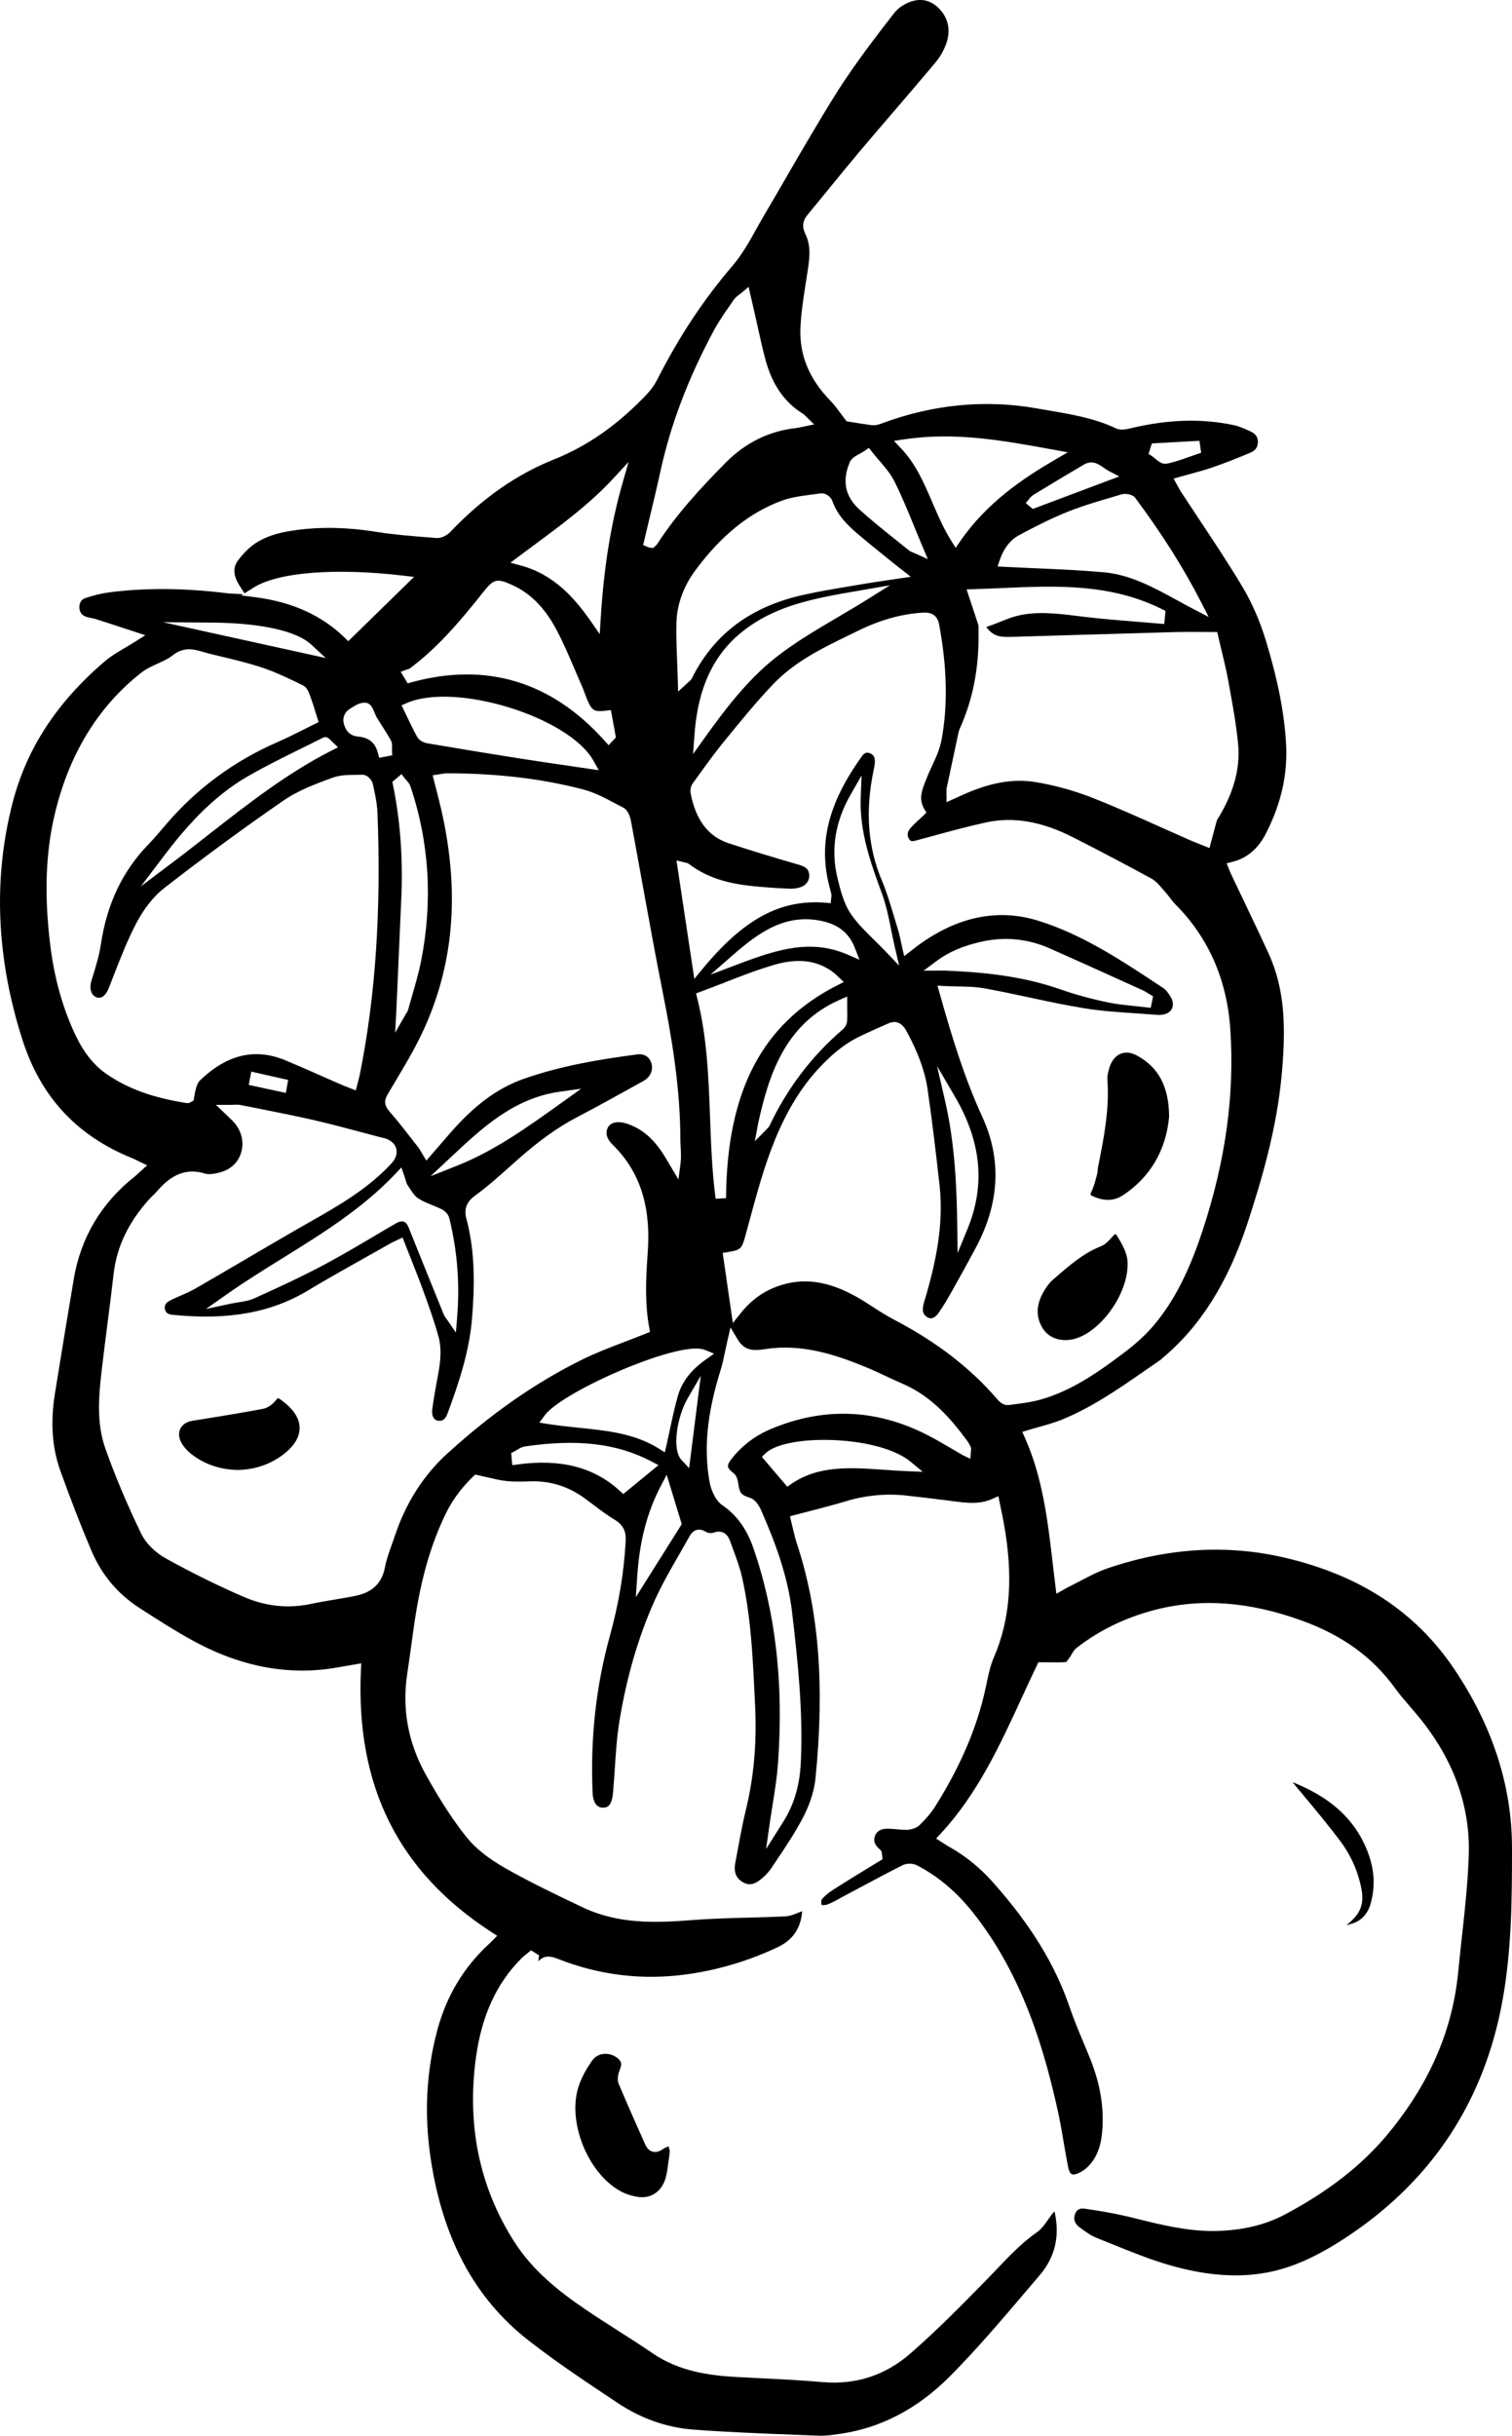 <?xml version="1.0" encoding="UTF-8"?>
<svg id="b" data-name="Layer 2" xmlns="http://www.w3.org/2000/svg" width="138.105" height="222.384" viewBox="0 0 138.105 222.384">
  <g id="c" data-name="Layer 1">
    <g>
      <path d="m102.949,202.359c-1.354-.327-2.723-.542-3.884-.709-.463-.065-.744.109-.882.515-.19.57.11.948.395,1.163.499.379,1.03.767,1.576.983.453.18.904.363,1.356.547,1.74.707,3.521,1.43,5.308,1.946,3.124.898,5.877,1.15,8.425.757,2.535-.383,5.026-1.474,8.078-3.533,7.586-5.118,12.266-12.301,13.91-21.351.82-4.516.881-9.021.873-14.021-.008-5.619-1.785-11.096-5.281-16.281-3.53-5.234-8.606-8.56-15.515-10.17-5.265-1.226-10.724-.886-16.224,1.01-.804.278-1.592.691-2.352,1.091-.363.191-.726.381-1.092.559-.11.054-.218.116-.331.182l-.82.46-.09-.718c-.078-.629-.151-1.255-.223-1.88-.481-4.121-.936-8.013-2.577-11.675l-.226-.504.53-.161c.344-.106.689-.202,1.027-.296.728-.204,1.395-.391,2.035-.651,2.743-1.105,5.239-2.838,7.653-4.513.465-.324.932-.647,1.401-.968.032-.022.059-.048.087-.075.063-.062.108-.104.153-.141,3.411-2.87,5.928-6.886,7.695-12.277,1.29-3.931,2.667-8.612,3.115-13.525.387-4.236.329-7.744-1.206-11.092-.754-1.641-1.543-3.294-2.349-4.983l-.315-.658c-.258-.543-.518-1.087-.776-1.631-.032-.067-.061-.139-.094-.221l-.29-.719.545-.137c1.309-.327,2.329-1.19,3.034-2.565,1.411-2.748,2.016-5.447,1.849-8.251-.165-2.801-.745-5.759-1.821-9.309-.553-1.824-1.272-3.487-2.14-4.941-1.26-2.115-2.679-4.25-3.931-6.132-.577-.869-1.153-1.738-1.723-2.612-.078-.121-.147-.247-.222-.387l-.434-.785.589-.171c.344-.097.675-.187,1.001-.276l.086-.023c.65-.178,1.264-.346,1.861-.554,1.105-.382,2.254-.828,3.511-1.364.437-.187.656-.516.652-.979-.004-.426-.21-.722-.648-.929-.52-.246-1.029-.476-1.53-.584-2.899-.62-5.94-.539-9.298.246l-.09.022c-.433.104-.966.23-1.417.012-1.908-.904-3.998-1.261-6.018-1.607-.379-.065-.745-.126-1.112-.192-4.769-.857-9.593-.391-14.335,1.391-.28.108-.582.156-.863.12-.572-.073-1.128-.164-1.621-.245l-.636-.104-.118-.151c-.161-.206-.311-.41-.456-.608-.293-.399-.565-.767-.863-1.072-1.976-2.012-2.885-4.2-2.78-6.688.056-1.334.265-2.67.465-3.961l.153-.991c.202-1.278.393-2.485-.163-3.615-.325-.664-.264-1.21.202-1.774.57-.687,1.135-1.378,1.699-2.07l.206-.251c.928-1.139,1.888-2.317,2.851-3.459.976-1.158,1.962-2.306,2.948-3.454l.187-.217c1.101-1.283,2.472-2.878,3.768-4.426.43-.512.787-1.135,1.006-1.755.41-1.169.208-2.245-.584-3.111-.779-.851-1.746-1.08-2.803-.655-.553.219-1.042.566-1.343.952-1.321,1.686-2.866,3.697-4.308,5.816-1.091,1.6-2.106,3.31-3.088,4.962l-.387.652c-.713,1.196-1.409,2.402-2.107,3.607-.64,1.107-1.283,2.215-1.934,3.314-.235.398-.463.804-.689,1.21l-.055.098c-.664,1.194-1.35,2.429-2.243,3.47-2.616,3.046-4.855,6.43-6.847,10.343-.251.494-.578.959-.945,1.346-2.632,2.782-5.409,4.734-8.489,5.966-3.44,1.373-6.544,3.544-9.492,6.635-.266.28-.744.545-1.178.545-.031,0-.063-.001-.094-.005l-.565-.043c-1.606-.125-3.265-.254-4.887-.511-3.03-.483-5.742-.487-8.295-.012-.968.179-1.859.499-2.571.924-.639.381-1.287,1.002-1.828,1.748-.555.767-.214,1.638.171,2.235l.459.713.851-.534c2.232-1.396,7.453-1.809,13.621-1.084l1.014.118-6.005,5.869-.34-.332c-2.068-2.012-4.792-3.248-8.093-3.673l-1.352-.175.178-.11-1.021-.052c-.14-.005-.242-.011-.343-.023-3.961-.491-7.501-.523-10.821-.098-.705.09-1.456.269-2.235.533-.37.126-.559.444-.533.893.026.43.241.694.676.831.118.036.241.059.363.082.16.031.324.063.491.117.836.265,1.673.539,2.553.828l1.935.636-.87.553c-.343.218-.676.414-.998.604-.66.387-1.263.742-1.774,1.177-4.408,3.749-7.177,7.97-8.463,12.902-1.806,6.93-1.51,14.227.88,21.691,1.677,5.231,4.962,8.772,10.047,10.827.141.056.277.125.442.206l.904.437-.776.703c-.145.134-.269.25-.401.354-3.023,2.406-4.88,5.538-5.521,9.31-.553,3.264-1.118,6.696-1.727,10.492-.42,2.628-.256,4.933.504,7.046.97,2.696,1.898,5.082,2.839,7.294.923,2.176,2.392,3.927,4.365,5.202,1.68,1.085,3.417,2.208,5.207,3.162,4.295,2.284,8.642,3.051,12.936,2.273l2.132-.37-.03.607c-.487,10.599,3.419,18.431,11.941,23.943l.506.327-.524.527c-.056.056-.121.122-.187.183-2.32,2.118-3.919,4.77-4.753,7.883-1.001,3.717-1.213,7.619-.633,11.597,1.083,7.413,4.016,12.897,8.967,16.763,2.454,1.916,5.079,3.665,7.617,5.354l.492.331c2.162,1.44,4.503,2.265,6.954,2.448,3.105.233,6.278.355,9.345.473l2.024.078c.659.035,1.335-.067,1.988-.161,3.735-.53,7.103-2.289,10.037-5.233,2.413-2.422,4.689-5.1,6.892-7.69l1.333-1.564c1.391-1.627,1.853-3.553,1.373-5.724-.007-.03-.016-.059-.028-.091-.036.031-.07.062-.098.094-.152.178-.295.381-.432.578l-.028.04c-.286.414-.612.884-1.058,1.194-1.331.924-2.481,2.13-3.593,3.296-.328.347-.641.675-.962,1.001-2.207,2.253-4.49,4.583-6.97,6.747-2.292,2.002-4.983,2.885-8.023,2.625-1.868-.163-3.775-.258-5.62-.351l-.465-.023c-.578-.03-1.157-.058-1.733-.09-2.571-.141-5.289-.504-7.745-2.184-1.017-.697-2.074-1.372-3.097-2.024l-.073-.047c-.999-.637-2.033-1.298-3.031-1.98-2.2-1.499-4.687-3.404-6.438-6.159-3.166-4.979-4.329-10.651-3.459-16.863.529-3.771,1.881-6.701,4.135-8.958.139-.137.286-.256.43-.371l.452-.374.733.46-.063.55c.537-.605,1.178-.468,1.752-.241,3.818,1.518,7.82,1.992,11.9,1.412,2.86-.407,5.627-1.24,8.222-2.473,1.354-.641,2.08-1.693,2.219-3.214.001-.023.003-.044.004-.063-.009.003-.02.007-.031.011-.116.042-.231.089-.348.136-.367.151-.745.305-1.165.325-1.091.051-2.158.082-3.343.113-1.74.047-3.523.095-5.265.233-3.228.254-6.654.371-9.887-1.165l-.069-.034c-2.312-1.1-4.702-2.238-6.989-3.537-1.579-.897-2.738-1.82-3.545-2.824-1.218-1.518-2.405-3.338-3.735-5.728-1.604-2.882-2.179-5.955-1.705-9.134.188-1.255.36-2.515.531-3.772l.042-.3c.589-4.337,1.537-7.731,2.984-10.678.738-1.508,1.754-2.644,2.476-3.331l.187-.176.251.054c.264.055.512.113.75.168l.165.038c.611.143,1.12.262,1.626.32.728.082,1.49.058,2.223.035.098-.003.196-.005.295-.005,1.684,0,3.24.51,4.634,1.516.241.173.48.354.719.533l.152.114c.635.479,1.275.96,1.933,1.354.935.562,1.029,1.286.991,1.985-.156,2.856-.631,5.689-1.452,8.659-1.257,4.537-1.785,9.349-1.565,14.301.017.389.14,1.295.882,1.334.399.026.822-.095.959-1.15.019-.134.028-.27.039-.405l.013-.19c.055-.632.097-1.265.139-1.898.091-1.404.187-2.842.417-4.256.654-4.013,1.735-7.713,3.21-10.994.64-1.421,1.423-2.785,2.181-4.103.327-.569.652-1.138.97-1.711.147-.266.344-.553.697-.647.266-.07.543-.011.851.176.178.105.496.141.685.074.339-.125.644-.126.902-.004.403.19.558.627.609.769.089.254.183.506.277.757.307.826.613,1.654.81,2.512.807,3.558.982,7.237,1.153,10.794l.046.947c.167,3.408-.109,6.531-.846,9.548-.295,1.209-.522,2.448-.742,3.646l-.223,1.196c-.141.74.034,1.278.535,1.645.522.382,1.065.378,1.611-.02.475-.344.884-.763,1.182-1.21l.402-.602c.875-1.306,1.782-2.655,2.505-4.067.42-.816.949-2.082,1.091-3.472.854-8.541.312-15.363-1.705-21.468-.144-.442-.249-.882-.358-1.348-.052-.222-.102-.434-.156-.648l-.118-.467.464-.125c.46-.122.914-.239,1.362-.355l.192-.05c1.042-.27,2.028-.524,3.012-.823,1.86-.57,3.763-.756,5.659-.538,1.553.175,2.84.328,4.049.484l.192.026c1.222.161,2.376.312,3.558-.212l.554-.247.241,1.174c.087.414.169.812.242,1.212.906,4.936.613,8.876-.92,12.399-.3.689-.467,1.49-.627,2.265l-.102.48c-.772,3.562-2.273,7.087-4.589,10.776-.348.554-.802,1.096-1.424,1.707-.328.32-.847.444-1.225.451-.317-.007-.636-.027-.927-.058-.321-.031-.586-.047-.873-.05-.594.026-.941.257-1.088.732-.132.428.007.768.476,1.17.172.144.183.34.19.445l.046.442-1.509.923c-.956.584-1.943,1.186-2.909,1.806-.409.262-.866.584-1.151.976-.039.071-.031.36.008.475.086.015.311.023.477-.031.393-.136.777-.35,1.148-.558l.09-.05c.11-.061.219-.121.329-.179l1.452-.772c1.271-.678,2.586-1.378,3.891-2.039.377-.196.96-.188,1.361.024,1.899,1.001,3.544,2.384,5.024,4.232,4.659,5.818,6.634,12.853,7.835,18.333.2.91.355,1.828.503,2.717l.019.112c.124.728.251,1.478.402,2.208.061.292.167.492.301.566.148.081.358.026.511-.034.338-.129.674-.344.944-.605.764-.733,1.2-1.763,1.33-3.15.203-2.179-.147-4.364-1.068-6.68-.196-.494-.402-.984-.608-1.477l-.031-.075c-.434-1.037-.881-2.105-1.252-3.191-1.343-3.935-3.579-7.573-7.035-11.45-1.178-1.323-2.536-2.417-4.033-3.248-.145-.079-.286-.172-.438-.272l-.697-.446.398-.429c3.374-3.622,5.43-8.088,7.418-12.407l.02-.043c.446-.97.908-1.973,1.374-2.94l.133-.276h.305c.194,0,.379.003.559.005h.159c.526.008,1.025.016,1.518-.024.035-.042.113-.144.149-.192l.113-.149c.071-.09.13-.192.19-.295.136-.234.281-.487.52-.675,2.068-1.607,4.477-2.77,7.157-3.459,4.184-1.079,8.561-.758,13.373.978,3.69,1.329,6.466,3.328,8.489,6.116.453.625.982,1.24,1.448,1.783.393.456.799.927,1.178,1.417,2.906,3.744,4.302,7.839,4.15,12.171-.086,2.487-.362,4.997-.628,7.426l-.03.27c-.104.952-.207,1.904-.299,2.856-.512,5.334-2.585,10.149-6.333,14.723-2.374,2.898-5.49,5.344-9.525,7.48-1.785.943-3.831,1.431-6.259,1.493-.101.001-.202.003-.301.003-2.415,0-4.77-.582-6.857-1.099l-.98-.241Zm8.23-144.656l.087.378c.083.367.171.732.26,1.095l.031.133c.21.862.446,1.841.623,2.796l.063.346c.324,1.77.66,3.6.841,5.433.223,2.262-.397,4.532-1.895,6.941-.04.063-.07.175-.102.295-.112.405-.2.744-.295,1.1l-.317,1.206-.966-.387c-.311-.122-.604-.239-.892-.366-.847-.37-1.692-.748-2.536-1.126l-.153-.069c-2-.896-4.055-1.817-6.106-2.624-1.699-.667-3.455-1.154-5.218-1.447-2.035-.339-4.146.027-6.657,1.158l-1.491.672-.005-.921c-.004-.122-.009-.234.017-.359.277-1.315.558-2.628.839-3.939l.194-.914c.032-.175.067-.358.148-.538,1.208-2.675,1.775-5.556,1.733-8.806l-.008-.662-1.087-3.292.656-.016c.871-.026,1.742-.063,2.61-.102,4.855-.212,9.872-.438,14.604,1.938l.3.149-.116,1.196-.481-.04c-.685-.061-1.369-.116-2.054-.169-1.537-.124-3.111-.25-4.656-.432l-.733-.089c-1.927-.237-3.743-.463-5.58.003-.452.114-.893.292-1.358.48-.243.098-.472.191-.701.274-.141.054-.285.105-.432.157l-.265.095.16.187c.631.746,1.322.725,2.14.71l5.273-.157c3.233-.097,6.466-.192,9.702-.282.631-.015,1.26-.013,1.928-.011h.334c.378.004.765.007,1.171.007h.389Zm-5.971-17.218l4.345-.241.16,1.091-.387.13c-.246.082-.491.169-.736.257-.611.221-1.303.469-2.004.608-.048.009-.1.015-.149.015-.362,0-.668-.257-.939-.484l-.044-.036c-.079-.067-.159-.133-.235-.182l-.309-.203.299-.955Zm-1.495,4.997c2.445,3.291,4.404,6.395,5.99,9.488l.698,1.361-1.357-.706c-.495-.258-.986-.526-1.475-.795-2.232-1.218-4.34-2.37-6.767-2.583-2.074-.184-4.2-.277-6.256-.366l-.387-.017c-.797-.035-1.598-.07-2.398-.112l-.644-.034.208-.611c.246-.725.749-1.7,1.743-2.238,1.307-.705,2.869-1.514,4.536-2.177,1.288-.512,2.632-.908,3.931-1.288l.9-.266c.348-.101.99-.043,1.279.344Zm-2.904-2.781l.039.027c.132.093.269.188.417.265l.966.506-7.898,2.968-.639-.534.426-.524c.1-.094.203-.188.332-.266l.96-.58c1.175-.71,2.39-1.444,3.595-2.149.768-.449,1.368-.023,1.802.288Zm-18.229-2.59c4.668-.689,8.985.093,13.553.929l1.397.254-1.142.666c-2.917,1.696-6.231,3.908-8.678,7.445l-.421.608-.393-.625c-.709-1.131-1.231-2.344-1.735-3.515-.783-1.82-1.52-3.529-2.865-4.942l-.646-.682.928-.137Zm-4.968,2.103c.156-.37.5-.561.866-.761.165-.09.338-.184.512-.303l.378-.256.281.359c.208.266.43.523.648.779.522.604,1.049,1.214,1.409,1.935.668,1.342,1.226,2.704,1.816,4.147l.055.133c.225.547.449,1.099.686,1.654l.485,1.148-1.136-.512c-.062-.03-.118-.051-.171-.071-.148-.058-.301-.117-.444-.233-.379-.308-.761-.613-1.144-.92l-.063-.051c-1.1-.88-2.223-1.778-3.277-2.733-1.323-1.198-1.618-2.61-.901-4.317Zm-1.602,3.487c.348,1.006.988,1.876,2.072,2.819.853.742,1.739,1.455,2.597,2.144.358.288.717.576,1.073.866.082.067.164.13.265.21l1.178.919-2.171.323c-.714.104-1.388.2-2.059.316l-1.337.226c-1.384.23-2.813.468-4.212.779-4.858,1.076-8.205,3.577-10.232,7.648-.063.126-.152.199-.245.277-.066.056-.128.11-.212.19l-.788.724-.03-1.07c-.015-.529-.035-1.041-.054-1.541l-.009-.212c-.046-1.189-.09-2.312-.061-3.44.044-1.707.636-3.337,1.758-4.847,2.345-3.156,4.903-5.218,7.82-6.302.885-.328,1.821-.451,2.726-.569l.129-.016c.241-.032.483-.065.721-.101.401-.069.928.264,1.069.66Zm5.28,7.734l-2.121,1.325c-.894.558-1.801,1.092-2.678,1.608-2.021,1.192-3.919,2.309-5.668,3.689-2.626,2.075-4.737,4.895-6.509,7.376l-1.007,1.412.124-1.729c.332-4.624,1.93-7.781,5.028-9.938,2.226-1.547,4.649-2.249,7.601-2.826.574-.112,1.15-.21,1.767-.316l.058-.009,3.405-.592Zm-22.449-4.08c.156-.662.315-1.325.473-1.986.367-1.53.697-2.913,1.005-4.318.937-4.303,2.538-8.521,4.894-12.897.422-.783.927-1.509,1.413-2.212l.394-.573c.133-.196.311-.328.481-.456.093-.07.175-.132.265-.207l.611-.518.559,2.435c.074.325.147.652.219.978l.077.347c.19.867.426,1.946.702,2.952.617,2.243,1.729,3.837,3.397,4.87.102.062.178.14.249.214l.785.765-1.17.241c-.172.039-.319.071-.465.087-2.472.272-4.64,1.335-6.447,3.164-2.177,2.203-4.439,4.625-6.245,7.413-.062.097-.137.161-.187.203l-.21.178-.348-.047-.549-.223.097-.409Zm-11.42,1.421c.394-.296.785-.585,1.177-.874l.246-.183c2.608-1.93,5.05-3.739,7.181-6.044l1.389-1.502-.562,1.966c-1.057,3.694-1.707,7.737-1.986,12.356l-.086,1.399-.8-1.15c-1.439-2.059-3.324-4.278-6.392-5.108l-.967-.261.8-.6Zm-10.265,10.354c.046-.017.095-.032.145-.047.047-.013.081-.023.101-.032,2.43-1.807,4.439-4.088,6.704-6.953.992-1.261,1.27-1.331,2.715-.672,1.651.754,2.969,2.099,4.028,4.111.62,1.177,1.153,2.422,1.666,3.626l.094.222c.173.405.347.81.526,1.212.095.215.178.437.26.659l.019.05c.081.221.161.44.256.652.414.937.617,1.049,1.673.927l.455-.056.457,2.491-.662.718-.359-.398c-4.851-5.416-10.792-7.22-17.642-5.35l-.354.097-.637-1.053.555-.202Zm17.533,9.188l-2.796-.409c-1.463-.214-2.93-.428-4.396-.658-2.466-.389-5.078-.816-8.467-1.389-.308-.052-.736-.239-.932-.596-.316-.574-.602-1.171-.881-1.75l-.017-.039-.524-1.081.465-.203c4.445-1.946,14.812,1.251,17.063,5.258l.485.866Zm-18.013.358l.312.406c.032.042.069.083.105.124.152.165.315.344.397.59,1.724,5.118,2.051,10.482.972,15.944-.211,1.061-.514,2.11-.808,3.124-.129.448-.253.875-.371,1.306-.052.186-.16.327-.195.374l-.998,1.747.114-2.054.455-10.335c.155-3.56-.102-7.004-.763-10.233h0s-.059-.286-.059-.286l.839-.707Zm-4.812-5.896l.129-.085c.44-.288.905-.589,1.432-.533.441.056.62.494.793.917.062.151.122.303.188.41.163.272.334.539.506.807.297.465.543.855.779,1.276.143.254.128.534.117.758l-.003.051c-.001.051-.004.102-.001.152l.023.426-1.193.229-.117-.441c-.25-.951-.818-1.415-1.841-1.502-.41-.038-1.126-.264-1.309-1.373-.063-.371.168-.882.496-1.093Zm-1.661,2.801l.03.03c.039.04.086.089.141.141l.503.475-.617.313c-4.03,2.048-7.643,4.874-11.137,7.606-1.08.846-2.273,1.781-3.46,2.674l-2.793,2.099,2.111-2.784c1.787-2.355,4.27-5.307,7.631-7.245,1.615-.932,3.306-1.764,4.941-2.569.652-.321,1.296-.637,1.935-.96.354-.18.596.091.715.219Zm-10.651-10.736c2.036.017,6.977.249,8.885,2.013l1.321,1.22-14.869-3.271,4.663.038Zm-9.805,41.223c-1.15-.789-2.076-1.941-2.831-3.518-1.166-2.433-1.947-5.203-2.323-8.232-.557-4.496-.433-8.372.377-11.849,1.287-5.539,3.954-9.929,7.928-13.049.477-.373,1.034-.623,1.526-.845.499-.226.964-.436,1.343-.741,1.036-.832,2.017-.541,2.803-.308.151.046.3.09.452.128l1.112.27c1.22.29,2.481.593,3.717.997,1.335.438,2.597,1.054,3.815,1.65.381.186.535.62.672,1.003l.058.16c.134.356.249.726.385,1.173l.321,1.022-.378.184c-.317.156-.643.319-.974.487-.765.386-1.555.784-2.375,1.14-3.99,1.733-7.422,4.264-10.205,7.522l-.203.241c-.452.53-.92,1.079-1.413,1.59-2.367,2.442-3.786,5.424-4.338,9.118-.149,1.006-.449,1.98-.738,2.922l-.129.422c-.208.693-.027,1.304.442,1.487.18.071.335.07.485.007.358-.155.584-.646.664-.849l.417-1.069c.623-1.602,1.26-3.241,2.052-4.769.71-1.37,1.63-2.535,2.587-3.28,3.577-2.781,7.231-5.461,10.86-7.967,1.396-.966,3.034-1.567,4.48-2.098.719-.265,1.479-.27,2.215-.276l.515-.008c.015-.001.031-.001.046-.001.469,0,.869.499.949.874l.034.156c.164.752.348,1.604.382,2.45.35,8.927-.176,16.732-1.607,23.863-.036.178-.082.354-.134.553l-.237.927-.804-.32c-.223-.086-.428-.168-.629-.256-.55-.239-1.099-.481-1.649-.724-1.085-.48-2.208-.975-3.32-1.439-2.789-1.161-5.358-.561-7.844,1.84-.313.303-.429.986-.531,1.588l-.039.233-.206.114c-.048.035-.175.124-.351.124-.03,0-.061-.003-.094-.008-3.089-.488-5.336-1.303-7.285-2.64Zm16.574.53l-.212,1.183-3.389-.73.233-1.212,3.369.758Zm14.561,34.085c-2.193,1.993-3.813,4.528-4.813,7.532-.085.254-.175.506-.265.758l-.02.056c-.242.675-.494,1.372-.623,2.067-.367,1.922-1.728,2.421-2.874,2.641-.515.101-1.034.188-1.553.274l-.126.022c-.715.12-1.456.242-2.177.397-.698.152-1.409.229-2.114.229-1.362,0-2.719-.288-4.035-.858-2.288-.986-4.673-2.161-7.09-3.494-1.017-.559-1.875-1.413-2.296-2.286-1.286-2.661-2.384-5.27-3.267-7.756-.815-2.298-.627-4.695-.34-7.152.161-1.392.339-2.782.518-4.172l.032-.253c.183-1.43.371-2.908.537-4.363.282-2.495,1.354-4.739,3.277-6.861.106-.116.219-.226.331-.335l.036-.035c.105-.102.21-.206.307-.317.951-1.103,2.317-2.281,4.394-1.631.332.101.836.052,1.504-.147.927-.276,1.595-.958,1.83-1.869.253-.976-.044-2.017-.795-2.784-.102-.106-.207-.206-.344-.335l-1.192-1.139h1.214c.139,0,.261-.004.37-.009.254-.009.468-.019.682.027l1.431.282c1.724.342,3.507.694,5.276,1.099,1.428.328,2.86.71,4.247,1.08.611.163,1.22.325,1.832.484l.141.032c.152.035.325.075.502.156.43.198.71.523.789.916.083.42-.073.867-.438,1.264-2.168,2.348-4.854,3.874-7.449,5.351l-.959.545c-1.538.884-3.072,1.782-4.603,2.68l-.749.44c-1.38.808-2.758,1.618-4.145,2.414-.463.266-.964.483-1.368.658l-.078.034c-.28.122-.562.246-.836.383-.485.245-.561.48-.523.758.035.265.145.518.703.574,5.081.512,9.004-.194,12.372-2.224,1.717-1.034,3.493-2.029,5.209-2.991l.268-.151c.699-.391,1.399-.783,2.095-1.179.105-.059.214-.112.355-.176l.706-.338.726,1.841c.371.935.792,1.996,1.178,3.053.48,1.313.982,2.711,1.372,4.121.375,1.356.128,2.675-.11,3.95l-.078.421c-.117.646-.251,1.413-.362,2.2-.059.428-.032.97.424,1.116.542.167.816-.238.953-.613,1.005-2.723,2.006-5.642,2.25-8.755.214-2.717.319-5.912-.514-9.023-.241-.902-.003-1.556.773-2.121,1.186-.869,2.323-1.887,3.421-2.871l.304-.27c2.033-1.82,3.822-3.105,5.631-4.048,1.68-.877,3.4-1.83,4.917-2.672l1.089-.602c.651-.359.943-.979.763-1.618-.171-.602-.666-.906-1.3-.824-3.358.442-6.945,1.021-10.414,2.249-2.379.841-4.527,2.44-6.759,5.032l-2.091,2.413-.49-.82c-.082-.145-.148-.261-.226-.363l-.594-.76c-.617-.795-1.317-1.694-2.025-2.504-.42-.475-.6-.908-.204-1.588.246-.42.494-.835.742-1.252.815-1.366,1.657-2.778,2.353-4.235,2.944-6.157,3.542-12.839,1.828-20.432-.124-.549-.264-1.092-.407-1.657l-.399-1.567.537-.078c.069-.009.136-.022.199-.032.211-.038.406-.073.6-.073,4.613.012,8.681.498,12.436,1.483,1.022.27,1.974.775,2.895,1.264.241.128.483.254.724.378.527.269.689,1.056.706,1.144.354,1.896.698,3.792,1.041,5.69l.048.264c.585,3.226,1.19,6.561,1.841,9.825.785,3.944,1.59,8.614,1.599,13.338,0,.217.011.433.022.65l.004.07c.027.507.055,1.026-.017,1.584l-.186,1.393-1.088-1.832c-.894-1.53-1.859-2.493-3.031-3.031-.348-.159-.652-.264-.928-.321-.662-.136-1.175.024-1.399.448-.249.477-.105,1.03.395,1.517,2.538,2.476,3.568,5.655,3.24,10.006-.191,2.532-.239,4.648.143,6.742l.071.391-.368.148c-.562.227-1.126.444-1.685.658l-.212.082c-1.393.531-2.687,1.025-3.946,1.647-4.23,2.087-8.244,4.883-12.273,8.546Zm-1.412-22.66c.289.118.582.238.865.375.286.141.616.451.707.827.734,3.01.967,5.975.711,9.066l-.114,1.37-.776-1.136c-.032-.047-.062-.089-.089-.125l-.031-.042c-.075-.102-.156-.21-.211-.347-1.08-2.657-2.158-5.316-3.224-7.979-.074-.184-.208-.42-.43-.496-.179-.059-.414-.015-.671.132-.71.41-1.416.827-2.122,1.245l-.074.044c-1.43.843-2.908,1.716-4.396,2.508-2.115,1.127-4.306,2.132-6.368,3.065-.483.217-.991.296-1.483.373-.214.034-.417.065-.615.106l-2.337.499,1.955-1.374c1.7-1.194,3.509-2.313,5.105-3.302,3.556-2.206,7.23-4.484,10.241-7.66l.551-.584.264.758c.038.11.07.223.101.335.05.183.104.374.183.492l.145.222c.242.375.516.8.831,1.007.382.254.819.432,1.282.62Zm-.144-2.635l1.873-1.755c2.817-2.641,5.73-5.371,9.92-5.959l1.965-.276-1.848,1.323c-3.125,2.239-6.073,4.352-9.524,5.72l-2.386.947Zm17.599,29.016l-.312-.289c-2.337-2.154-5.382-2.945-9.317-2.415l-.506.069-.098-1.109.293-.149c.065-.032.125-.07.187-.108l.039-.024c.222-.136.468-.286.767-.329,4.829-.691,8.38-.27,11.516,1.372l.652.343-3.221,2.641Zm5.304,2.816l-4.153,6.596.13-1.928c.217-3.201.894-5.803,2.136-8.189l.551-1.058,1.378,4.513-.043.066Zm.713-5.175l-.71-.771c-.869-.94-.406-3.908.569-5.588l1.208-2.08-1.066,8.439Zm-1.026-6.6c-.278.966-.488,1.945-.71,2.982l-.009.046c-.102.479-.206.964-.317,1.455l-.152.668-.582-.362c-2.191-1.36-4.659-1.612-7.272-1.881-.943-.097-1.889-.195-2.82-.344l-.789-.126.473-.644c.874-1.187,4.177-2.951,7.063-4.17,1.391-.589,6.052-2.449,7.6-1.82l.824.338-.728.514c-1.389.982-2.21,2.044-2.581,3.346Zm18.646-45.845l.003.008c.387,1.057.605,2.14.834,3.287.102.506.206,1.018.324,1.529l.405,1.738-1.233-1.291c-.347-.364-.695-.706-1.036-1.04-.781-.767-1.518-1.49-2.119-2.355-.675-.975-.99-2.266-1.243-3.304-.631-2.581-.223-5.155,1.212-7.651l.986-1.717-.077,1.98c-.124,3.179.928,6.045,1.945,8.817Zm-2.483,4.933l.426,1.091-1.073-.467c-3.341-1.442-6.376-.507-10.003.867l-2.538.962,2.045-1.785c2.269-1.98,4.769-3.854,8.148-3.109,1.522.332,2.473,1.108,2.994,2.441Zm-.694,5.662c.004.37.008.718-.016,1.065-.03.385-.336.678-.429.758-2.8,2.401-5.035,5.344-6.645,8.747-.059.122-.139.202-.186.25l-1.159,1.174.286-1.564c.947-4.318,2.38-9.106,7.461-11.342l.683-.299.004,1.201h-.172l.172.009Zm-11.337-2.441h.001l.062.16-.032-.172c1.58-.616,3.074-1.197,4.633-1.654,2.218-.65,4-.407,5.455.729.104.081.199.172.295.266l.611.572-.621.316c-6.808,3.468-10.028,9.589-10.135,19.259v.161s-.952.055-.952.055l-.02-.16c-.315-2.444-.403-4.907-.49-7.29-.132-3.596-.268-7.308-1.173-10.872l-.108-.425.409-.153c.703-.261,1.389-.527,2.066-.792Zm16.798,44.563c-.659-.026-1.327-.073-1.974-.12l-.091-.005c-3.105-.219-6.017-.421-8.509,1.292l-.362.25-2.323-2.723.329-.32c.894-.865,3.346-1.333,6.262-1.212,3.058.136,5.674.875,6.999,1.977l1.108.919-1.439-.058Zm5.843-1.872l-.055.74-.666-.316c-.303-.172-.59-.342-.877-.51l-.182-.106c-.729-.428-1.485-.871-2.242-1.257-4.677-2.383-9.491-2.551-14.301-.508-1.417.6-2.613,1.514-3.553,2.715-.235.3-.339.523-.319.685.02.167.19.37.518.62.288.223.368.602.425.972.143.9.269.999,1.08,1.272.516.172.855.793,1.011,1.15,1.167,2.659,2.414,5.838,2.817,9.265.543,4.617,1.013,9.141.802,13.72-.091,2.013-.574,3.725-1.477,5.231-.095.157-.194.315-.307.491l-1.388,2.203.32-2.259c.087-.615.184-1.22.278-1.816.208-1.299.402-2.516.491-3.762.519-7.29-.21-13.69-2.227-19.566-.619-1.806-1.526-3.072-2.855-3.981-.623-.426-1.037-1.376-1.171-2.126-.546-3.074-.233-6.232,1.014-10.238.161-.519.274-1.057.406-1.68l.027-.121c.059-.28.121-.574.192-.885l.273-1.183.623,1.042c.615,1.034,1.339,1.128,2.555.935,3.308-.514,6.368.484,9.18,1.642.64.262,1.276.561,1.891.85l.089.042c.477.223.955.446,1.438.654,2.621,1.13,4.418,3.246,5.83,5.167.118.16.214.336.309.518.09.161.065.325.05.402Zm3.835-4.217l-.417.052c-.034.004-.062.005-.091.005-.476,0-.865-.465-.881-.485-2.476-2.891-5.59-5.293-9.517-7.34-.666-.347-1.319-.769-1.896-1.143l-.078-.05c-.43-.277-.875-.563-1.323-.819-2.667-1.52-4.981-1.84-7.289-1.013-1.342.481-2.452,1.291-3.392,2.474l-.702.884-.928-6.403.471-.079c1.256-.212,1.272-.27,1.681-1.775l.266-.986c1.357-5.028,2.76-10.226,6.524-14.191,1.264-1.331,2.454-2.227,3.748-2.821l.319-.148c.703-.324,1.431-.658,2.154-.968.459-.195,1.109-.231,1.611.69,1.084,1.994,1.701,3.694,1.942,5.351.434,2.977.783,5.989,1.096,8.799.403,3.618-.403,7.116-1.247,10.059l-.091.297c-.054.172-.104.328-.139.491-.132.581-.027.925.351,1.15.461.284.832-.108,1.011-.364.46-.648.854-1.325,1.178-1.902.71-1.261,1.54-2.75,2.313-4.212,2.107-4,2.286-7.968.533-11.794-1.577-3.439-2.707-7.021-3.919-11.342l-.183-.654.678.035c.378.019.756.027,1.132.034.827.015,1.682.031,2.527.183,1.318.239,2.649.524,3.938.8l.082.017c1.654.355,3.35.719,5.024.99,1.573.256,3.199.364,4.771.468.671.046,1.325.09,1.976.143.169.015.358-.005.573-.054.346-.079.604-.274.725-.55.129-.295.093-.647-.102-.992-.238-.42-.476-.71-.709-.863l-.266-.175c-3.522-2.333-7.164-4.746-11.189-5.98-3.67-1.122-7.358-.355-10.95,2.278-.129.094-.253.192-.402.309l-.85.66-.173-.742c-.046-.202-.086-.397-.125-.586-.079-.377-.155-.733-.26-1.069-.121-.389-.238-.781-.356-1.173-.332-1.12-.674-2.265-1.12-3.323-1.291-3.066-1.537-6.37-.753-10.101.052-.247.105-.508.11-.754.011-.401-.121-.636-.425-.764-.304-.128-.526-.058-.724.218-3.191,4.408-4.088,8.197-2.908,12.286.035.116.062.238.082.36.016.1.007.182-.004.258l-.056.554-.479-.039c-4.121-.339-7.491,1.497-11.282,6.106l-.695.847-1.63-10.818.797.198c.082.013.227.036.366.143,1.934,1.473,4.178,1.856,6.118,2.037,1.073.101,2.137.171,3.16.207h.009c.324,0,.651-.055.941-.161.494-.18.793-.654.729-1.15-.054-.416-.211-.664-.927-.873-2.524-.732-4.568-1.358-6.434-1.972-1.841-.607-2.972-2.076-3.456-4.494-.056-.277-.026-.68.173-.952l.503-.697c.756-1.048,1.513-2.097,2.317-3.081l.183-.225c1.369-1.681,2.787-3.42,4.299-5.014,2.012-2.121,4.55-3.351,7.004-4.54l.796-.389c2.059-1.009,4.018-1.552,5.989-1.661.035-.001.07-.001.105-.001.763,0,1.183.352,1.322,1.101.73,3.947.8,7.393.214,10.531-.16.853-.524,1.638-.878,2.398l-.026.054c-.151.327-.307.664-.438.998l-.058.147c-.385.962-.717,1.791-.175,2.698l.199.334-.28.269c-.104.098-.207.195-.309.289l-.067.062c-.264.241-.535.49-.771.76-.316.36-.371.668-.182.998.1.168.199.295.59.187.523-.14,1.045-.282,1.565-.424,1.602-.437,3.257-.888,4.914-1.248,2.477-.537,5.077-.093,7.936,1.365,2.573,1.309,4.902,2.534,7.117,3.744.422.229.738.594,1.042.949.082.097.163.188.242.276.161.182.311.375.448.558.164.217.319.421.49.59,3.03,3.035,4.72,6.884,5.023,11.441.391,5.932-.426,11.895-2.497,18.229-1.26,3.849-2.633,6.536-4.453,8.712-.722.866-1.646,1.719-2.824,2.604-2.273,1.711-4.731,3.447-7.589,4.236-.823.23-1.673.338-2.495.441Zm-8.159-39.609l1.182-.881c1.131-.842,2.462-1.408,4.188-1.781,2.091-.455,4.157-.245,6.143.628,2.121.937,4.269,1.91,6.346,2.851l2.157.975c.16.074.308.164.457.26l.485.289-.218,1.057-.446-.054c-.358-.044-.717-.082-1.075-.118-.824-.085-1.673-.173-2.504-.351-1.543-.328-2.938-.715-4.27-1.182-3.577-1.252-7.251-1.559-10.374-1.694-.102-.005-.206-.003-.299-.003l-1.774.004Zm1.225,8.709l1.616,2.762c2.43,4.146,2.812,8.105,1.169,12.101l-.909,2.212-.03-2.391c-.04-3.494-.206-7.598-1.126-11.564l-.721-3.12Z" stroke-width="0"/>
      <path d="m56.402,187.9c-.315-.25-.703-.389-1.095-.389-.077,0-.152.007-.229.017-.285.039-.69.178-.997.607-.686.967-1.157,1.942-1.362,2.82-.75,3.222,1.136,7.559,3.958,9.099.484.262,1.046.445,1.627.527,1.239.172,2.236-.581,2.542-1.912.106-.463.169-.959.235-1.483.031-.249.062-.498.1-.757-.011-.046-.022-.097-.032-.151-.031-.157-.054-.253-.069-.311-.11.027-.305.091-.461.203-.265.188-.62.383-1.015.272-.292-.079-.518-.307-.689-.693l-.503-1.134c-.632-1.424-1.286-2.895-1.898-4.36-.207-.491.023-1.116.098-1.295.211-.502.157-.769-.21-1.061h-.001Z" stroke-width="0"/>
      <path d="m125.214,173.722c.504-1.872.254-3.739-.765-5.706-1.53-2.959-4.158-4.402-6.393-5.308.317.385.637.769.958,1.153l.03.036c1.143,1.37,2.324,2.787,3.415,4.247.694.929,1.259,2.035,1.59,3.115.695,2.262.515,3.248-1.076,4.521.182-.051.362-.105.541-.163.878-.285,1.436-.905,1.703-1.895Z" stroke-width="0"/>
      <path d="m25.782,127.898h-.001s-.101-.078-.101-.078c-.056-.044-.095-.077-.14-.101-.048-.026-.106-.055-.143-.055-.051,0-.129.087-.186.16-.253.327-.697.709-1.181.8-2.21.41-4.411.768-6.459,1.092-.533.085-.94.363-1.118.763-.182.409-.108.917.203,1.393.329.504.799.885,1.134,1.116,1.155.792,2.453,1.192,3.965,1.22,1.491-.038,2.834-.479,3.982-1.311,1.065-.771,1.629-1.639,1.631-2.511.004-.862-.545-1.721-1.587-2.488Z" stroke-width="0"/>
      <path d="m103.82,96.356c-.526-.284-1.045-.329-1.494-.137-.492.217-.861.714-1.038,1.4-.077.297-.163.636-.141.91.204,2.742-.328,5.402-.842,7.974-.028.14-.034.214-.038.286-.012.159-.026.299-.066.44l-.067.254c-.11.414-.225.843-.414,1.252-.163.355-.14.366.083.469,1.045.487,1.959.456,2.791-.094,2.465-1.631,3.913-4.104,4.192-7.152-.017-2.739-.959-4.525-2.965-5.603Z" stroke-width="0"/>
      <path d="m101.887,112.657c-.036.02-.124.079-.269.239l-.089.095c-.268.299-.57.635-.978.795-1.6.627-2.936,1.795-4.228,2.924l-.173.152c-.328.288-.648.717-.924,1.244-.613,1.17-.592,2.259.063,3.241.578.858,1.704,1.205,2.878.885,2.407-.667,4.844-4.102,4.828-6.808.023-.901-.412-1.686-.937-2.547-.082-.134-.141-.195-.171-.221Z" stroke-width="0"/>
    </g>
  </g>
</svg>